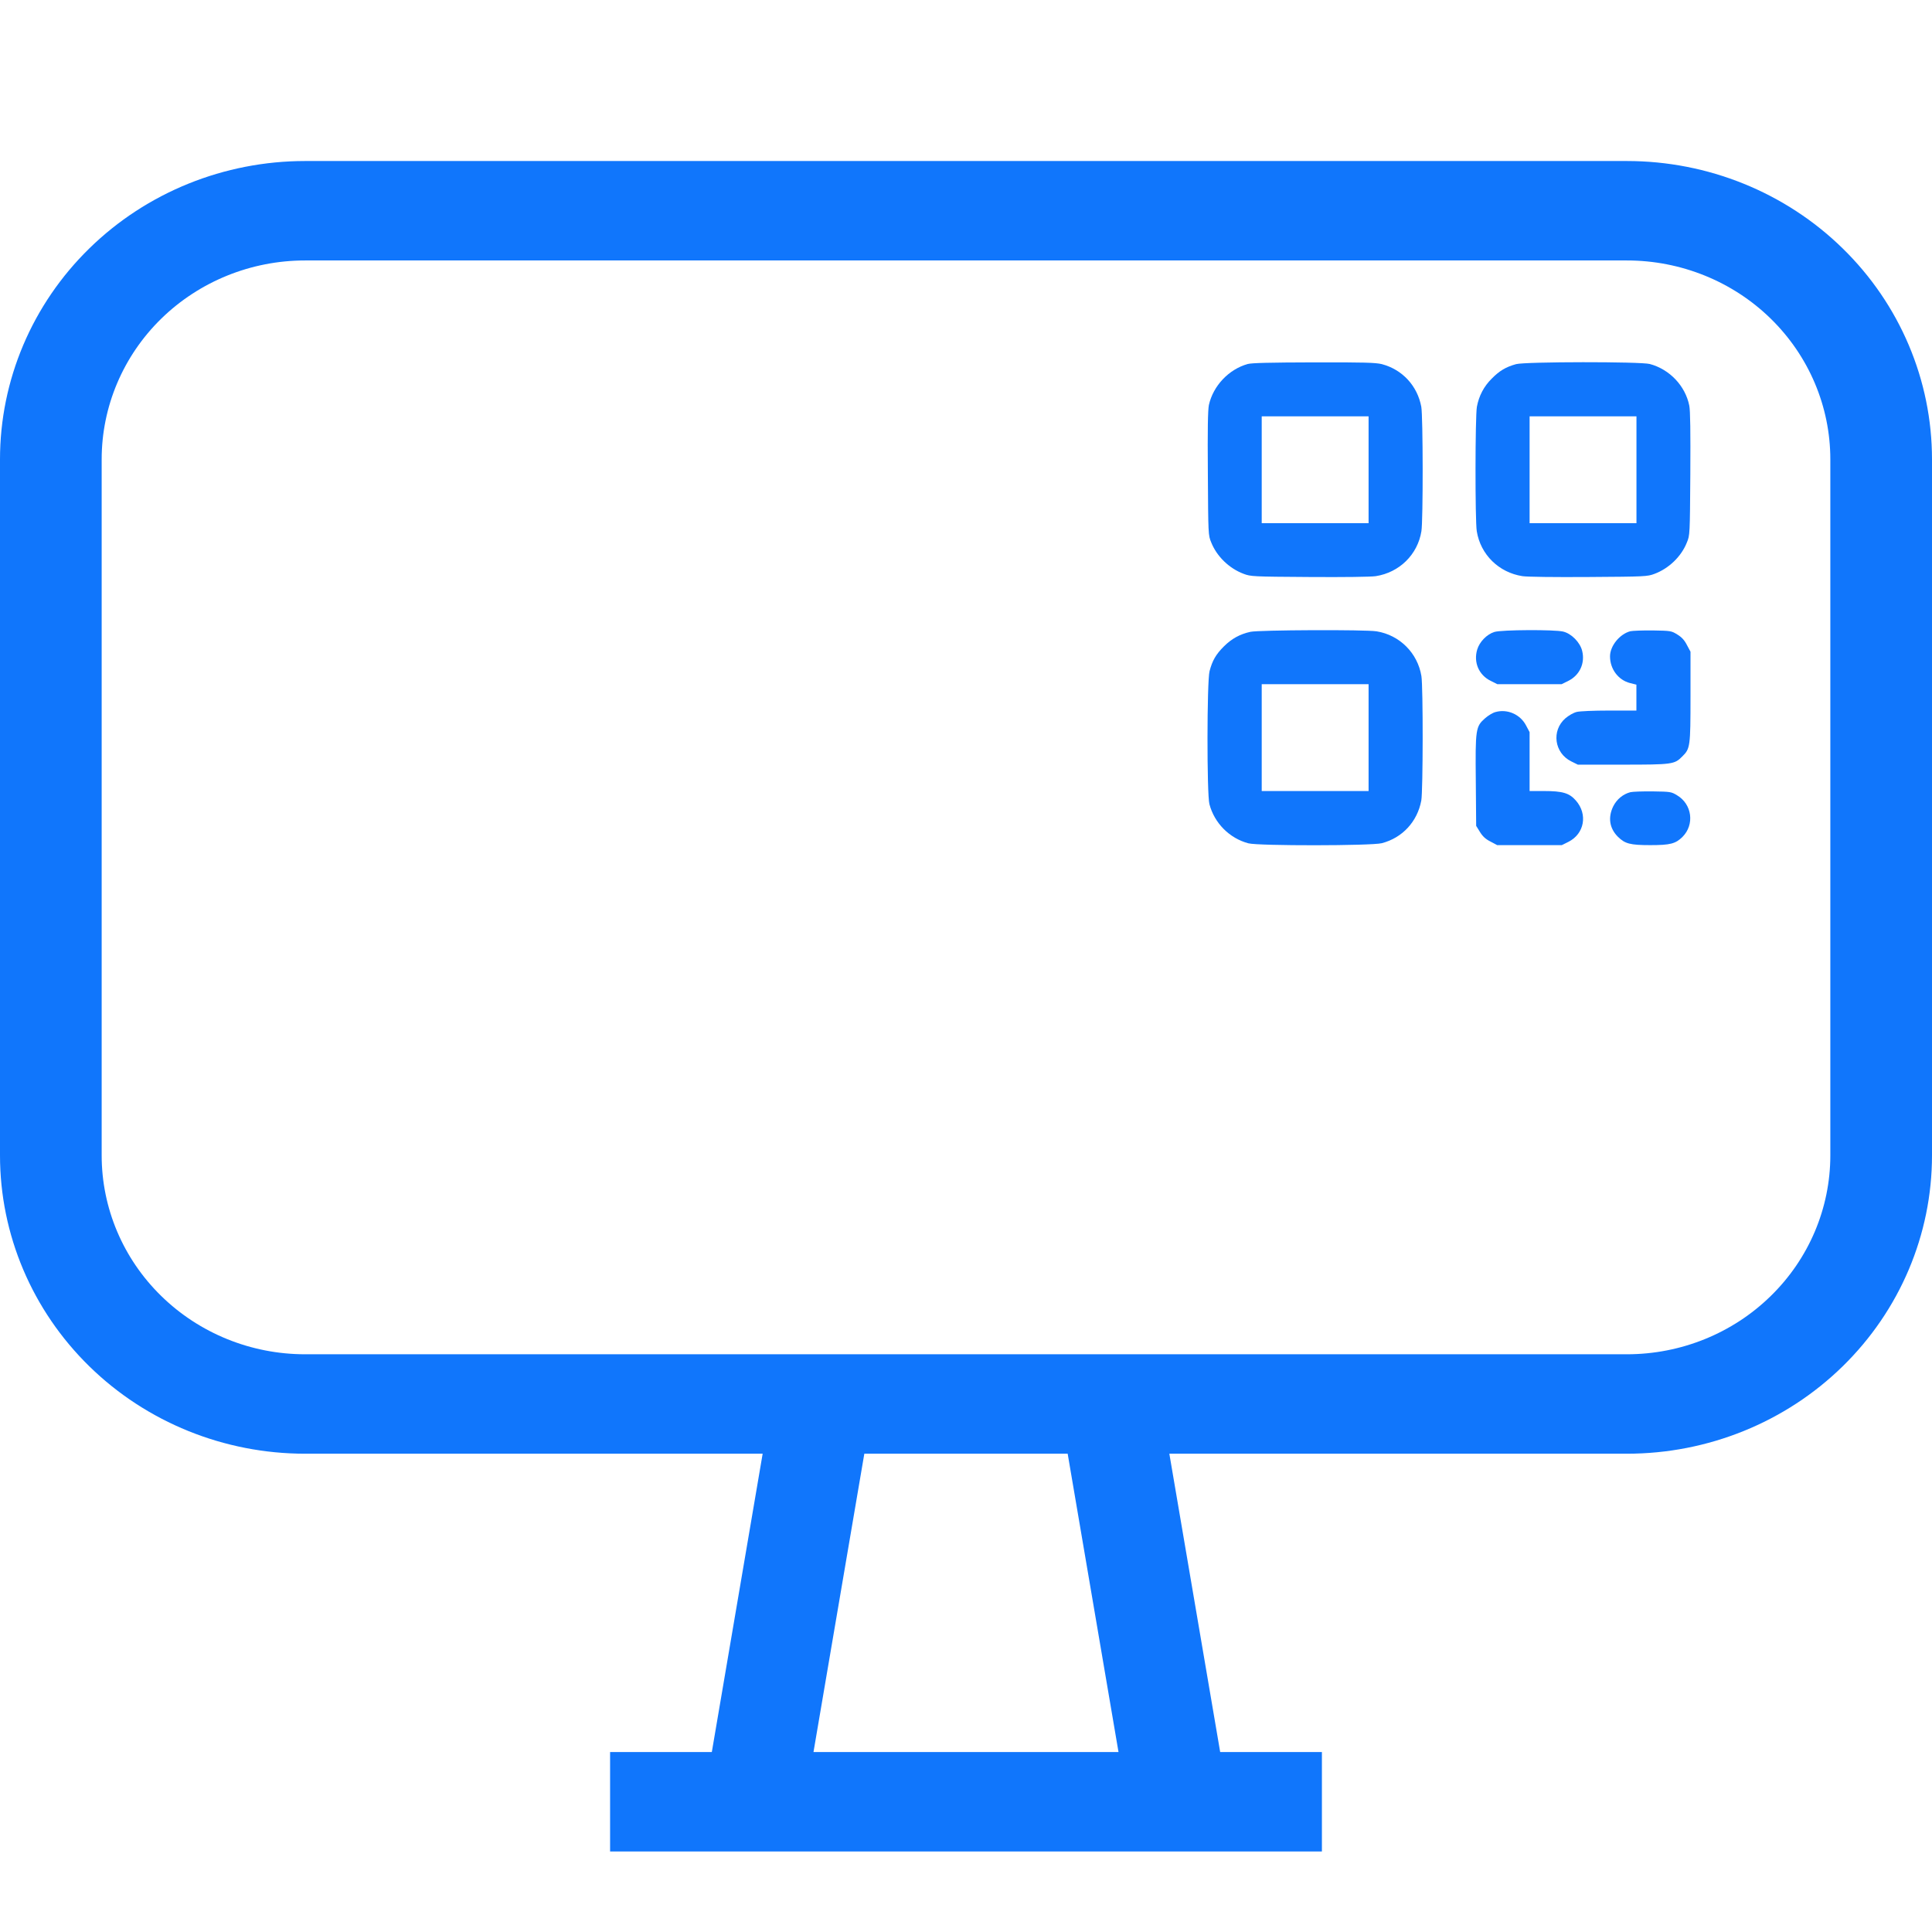 <svg width="32" height="32" viewBox="0 0 32 32" fill="none" xmlns="http://www.w3.org/2000/svg">
<path d="M5.053 2.667H26.947C28.287 2.667 29.573 3.187 30.52 4.114C31.468 5.04 32 6.297 32 7.608V19.137C32 20.448 31.468 21.704 30.52 22.631C29.573 23.558 28.287 24.078 26.947 24.078H19.368L20.21 29.019H21.895V30.666H10.105V29.019H11.79L12.632 24.078H5.053C3.713 24.078 2.427 23.558 1.48 22.631C0.532 21.704 0 20.448 0 19.137V7.608C0 6.297 0.532 5.04 1.48 4.114C2.427 3.187 3.713 2.667 5.053 2.667ZM14.316 24.078L13.474 29.019H18.526L17.684 24.078H14.316ZM5.053 4.314C4.159 4.314 3.303 4.661 2.671 5.278C2.039 5.896 1.684 6.734 1.684 7.608V19.137C1.684 20.011 2.039 20.849 2.671 21.466C3.303 22.084 4.159 22.431 5.053 22.431H26.947C27.841 22.431 28.698 22.084 29.329 21.466C29.961 20.849 30.316 20.011 30.316 19.137V7.608C30.316 6.734 29.961 5.896 29.329 5.278C28.698 4.661 27.841 4.314 26.947 4.314H5.053Z" fill="#1076FC"/>
<g clip-path="url(#clip0_2668_4051)">
<path d="M20.666 6.029C20.352 6.117 20.094 6.39 20.023 6.708C20.006 6.792 20 7.108 20.006 7.843C20.012 8.86 20.012 8.864 20.062 8.985C20.154 9.216 20.36 9.416 20.6 9.505C20.716 9.549 20.752 9.551 21.687 9.557C22.264 9.561 22.707 9.555 22.787 9.543C23.178 9.482 23.48 9.187 23.543 8.799C23.572 8.626 23.57 6.894 23.541 6.737C23.476 6.39 23.228 6.121 22.887 6.031C22.782 6.006 22.599 6 21.762 6.002C21.023 6.004 20.737 6.011 20.666 6.029ZM22.668 7.781V8.666H21.783H20.898V7.781V6.896H21.783H22.668V7.781Z" fill="#1076FC"/>
<path d="M25.112 6.031C24.944 6.077 24.837 6.14 24.71 6.269C24.577 6.4 24.496 6.556 24.462 6.737C24.433 6.894 24.431 8.626 24.46 8.799C24.523 9.187 24.825 9.482 25.216 9.543C25.295 9.555 25.739 9.561 26.316 9.557C27.251 9.551 27.286 9.549 27.403 9.505C27.642 9.416 27.849 9.216 27.94 8.985C27.99 8.864 27.99 8.86 27.997 7.854C28.001 7.15 27.997 6.806 27.98 6.719C27.915 6.392 27.655 6.117 27.326 6.029C27.17 5.988 25.268 5.99 25.112 6.031ZM27.105 7.781V8.666H26.22H25.335V7.781V6.896H26.22H27.105V7.781Z" fill="#1076FC"/>
<path d="M20.711 10.465C20.538 10.503 20.4 10.578 20.271 10.707C20.14 10.838 20.08 10.94 20.034 11.117C19.99 11.282 19.988 13.16 20.032 13.32C20.115 13.635 20.365 13.885 20.677 13.968C20.842 14.012 22.716 14.01 22.887 13.966C23.229 13.877 23.476 13.608 23.541 13.26C23.57 13.104 23.572 11.371 23.543 11.198C23.481 10.817 23.183 10.519 22.802 10.457C22.62 10.426 20.852 10.434 20.711 10.465ZM22.668 12.217V13.102H21.783H20.898V12.217V11.332H21.783H22.668V12.217Z" fill="#1076FC"/>
<path d="M24.752 10.467C24.625 10.507 24.506 10.63 24.467 10.759C24.404 10.971 24.494 11.18 24.69 11.277L24.8 11.332H25.333H25.866L25.977 11.277C26.164 11.184 26.256 10.986 26.206 10.782C26.173 10.642 26.029 10.494 25.891 10.461C25.75 10.426 24.873 10.43 24.752 10.467Z" fill="#1076FC"/>
<path d="M27.004 10.455C26.827 10.501 26.667 10.699 26.667 10.871C26.667 11.082 26.804 11.263 26.996 11.313L27.104 11.34V11.555V11.769H26.654C26.394 11.769 26.167 11.779 26.115 11.792C26.059 11.806 25.984 11.85 25.927 11.898C25.694 12.102 25.744 12.471 26.023 12.61L26.134 12.665H26.871C27.702 12.665 27.735 12.66 27.864 12.529C27.995 12.4 28 12.367 28 11.534V10.794L27.941 10.684C27.9 10.603 27.856 10.555 27.781 10.509C27.683 10.449 27.675 10.447 27.377 10.442C27.21 10.44 27.042 10.447 27.004 10.455Z" fill="#1076FC"/>
<path d="M24.769 11.794C24.725 11.805 24.648 11.852 24.596 11.898C24.442 12.034 24.435 12.075 24.444 12.942L24.45 13.679L24.512 13.779C24.558 13.854 24.606 13.898 24.687 13.939L24.798 13.998H25.333H25.868L25.979 13.943C26.243 13.81 26.301 13.487 26.102 13.26C25.993 13.135 25.883 13.102 25.57 13.102H25.335V12.615V12.127L25.277 12.017C25.181 11.832 24.966 11.738 24.769 11.794Z" fill="#1076FC"/>
<path d="M27.005 13.121C26.884 13.152 26.78 13.237 26.721 13.354C26.63 13.539 26.657 13.719 26.798 13.86C26.915 13.975 27 13.998 27.334 13.998C27.665 13.998 27.752 13.975 27.867 13.862C28.071 13.658 28.027 13.319 27.775 13.171C27.681 13.114 27.665 13.112 27.375 13.108C27.209 13.106 27.042 13.112 27.005 13.121Z" fill="#1076FC"/>
</g>
<defs>
<clipPath id="clip0_2668_4051">
<rect width="8" height="8" fill="white" transform="translate(20 6)"/>
</clipPath>
</defs>
</svg>
